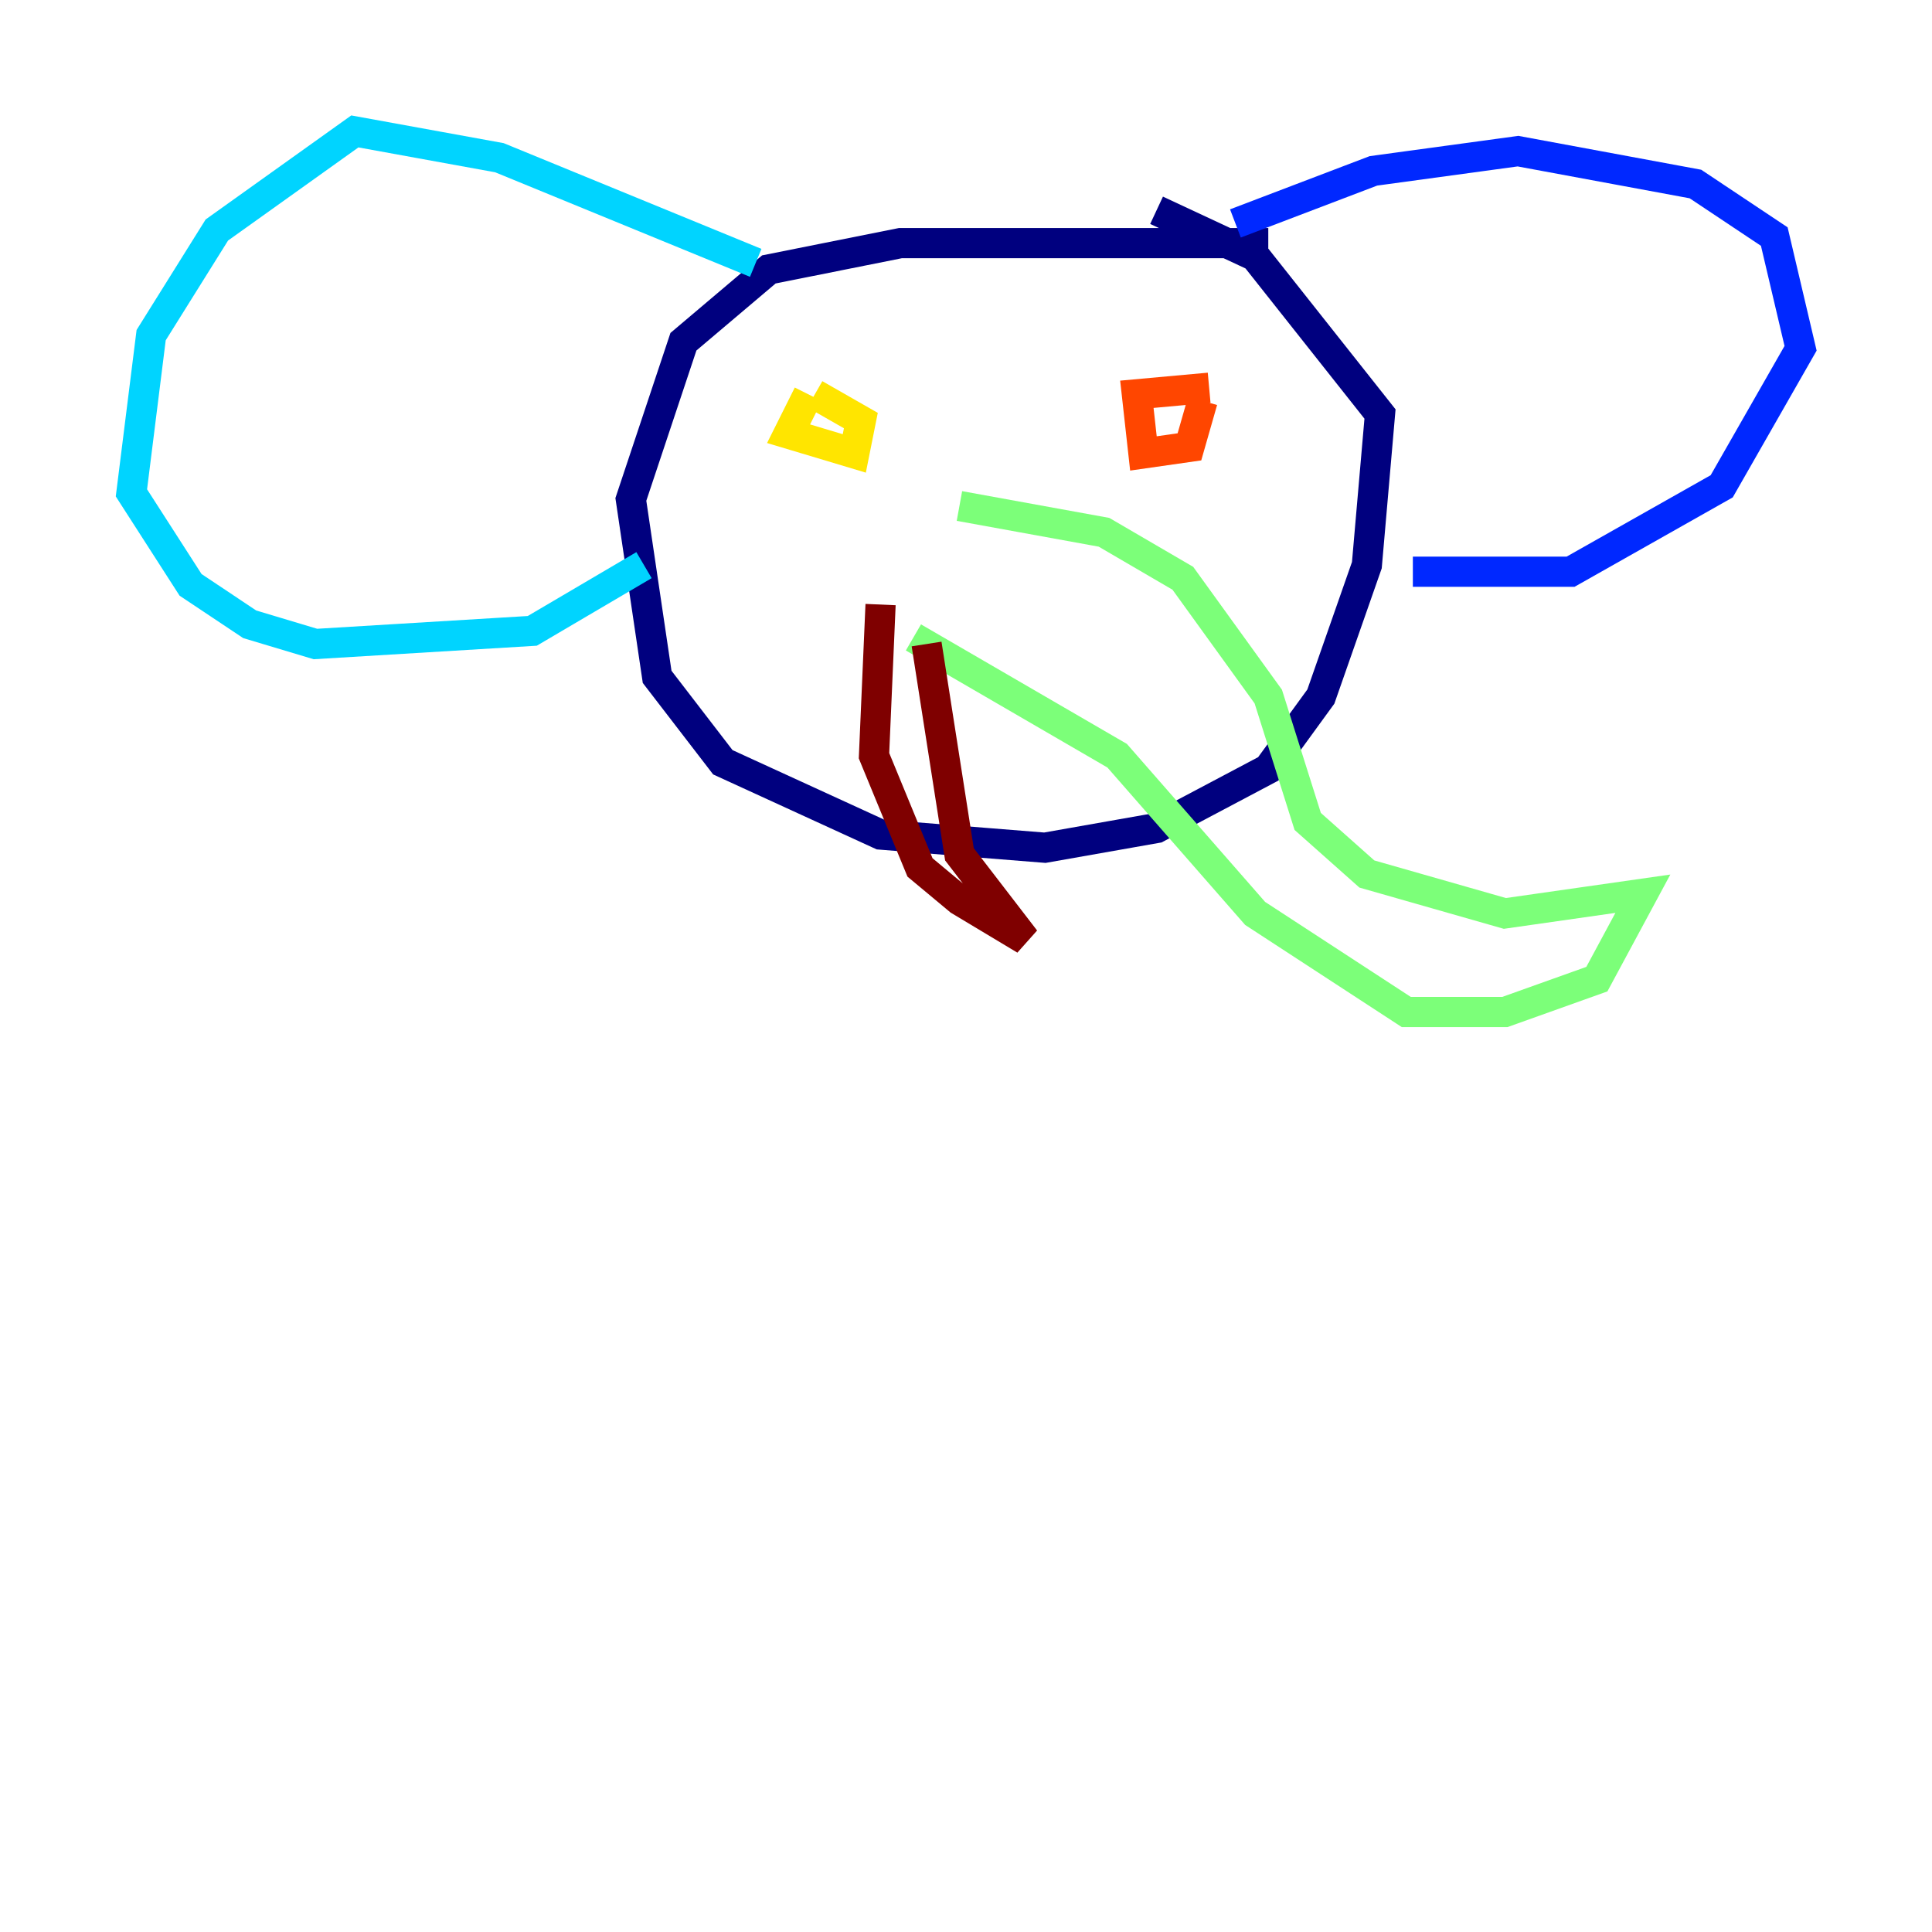 <?xml version="1.0" encoding="utf-8" ?>
<svg baseProfile="tiny" height="128" version="1.2" viewBox="0,0,128,128" width="128" xmlns="http://www.w3.org/2000/svg" xmlns:ev="http://www.w3.org/2001/xml-events" xmlns:xlink="http://www.w3.org/1999/xlink"><defs /><polyline fill="none" points="84.027,16.109 59.646,16.109 50.939,17.85 45.279,22.64 41.796,33.088 43.537,44.843 47.891,50.503 58.34,55.292 69.225,56.163 76.626,54.857 84.027,50.939 87.51,46.15 90.558,37.442 91.429,27.429 83.156,16.98 76.626,13.932" stroke="#00007f" stroke-width="2" /><polyline fill="none" points="81.85,14.803 90.993,11.32 100.571,10.014 112.326,12.191 117.551,15.674 119.293,23.075 114.068,32.218 104.054,37.878 93.605,37.878" stroke="#0028ff" stroke-width="2" /><polyline fill="none" points="50.068,17.415 33.088,10.449 23.51,8.707 14.367,15.238 10.014,22.204 8.707,32.653 12.626,38.748 16.544,41.361 20.898,42.667 35.265,41.796 42.667,37.442" stroke="#00d4ff" stroke-width="2" /><polyline fill="none" points="63.565,33.524 73.143,35.265 78.367,38.313 84.027,46.15 86.639,54.422 90.558,57.905 99.701,60.517 108.844,59.211 105.796,64.871 99.701,67.048 93.17,67.048 83.156,60.517 74.014,50.068 60.517,42.231" stroke="#7cff79" stroke-width="2" /><polyline fill="none" points="53.551,26.122 52.245,28.735 56.599,30.041 57.034,27.864 53.986,26.122" stroke="#ffe500" stroke-width="2" /><polyline fill="none" points="80.109,25.687 75.32,26.122 75.755,30.041 78.803,29.605 79.674,26.558" stroke="#ff4600" stroke-width="2" /><polyline fill="none" points="58.34,40.054 57.905,50.068 60.952,57.469 63.565,59.646 67.918,62.258 63.565,56.599 61.388,42.667" stroke="#7f0000" stroke-width="2" /></svg>